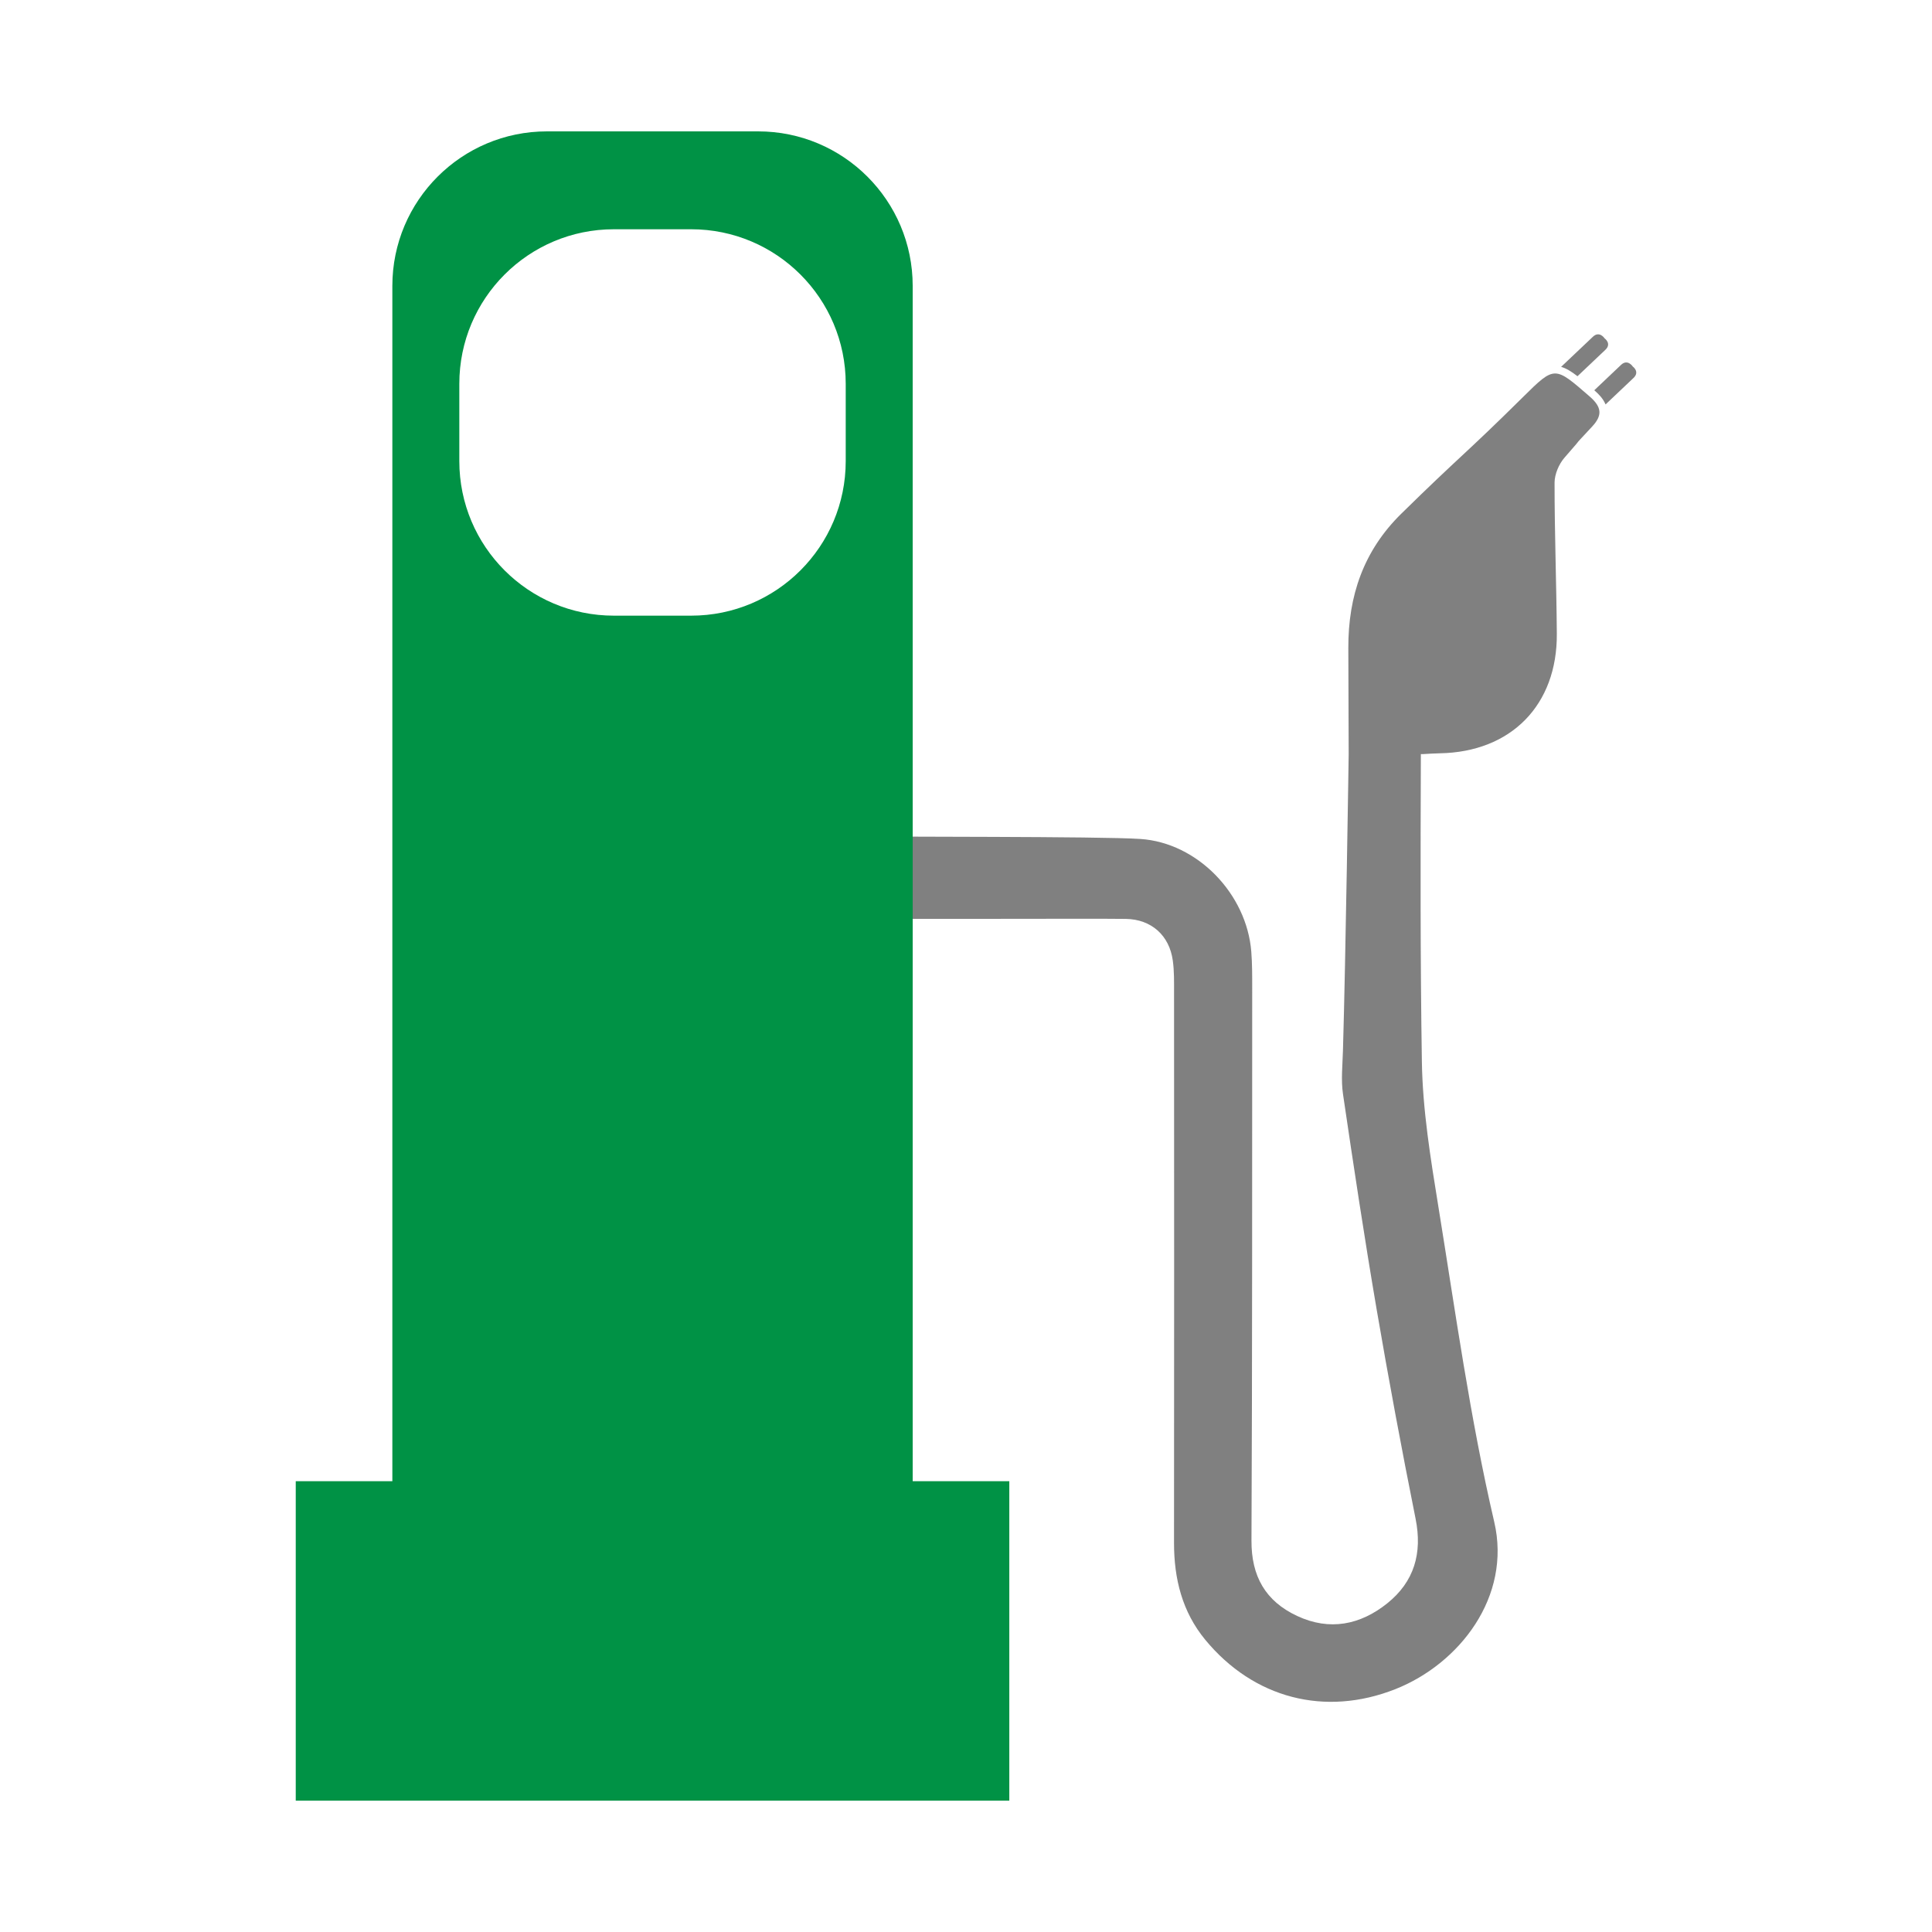 <?xml version="1.0" encoding="utf-8"?>
<!-- Generator: Adobe Illustrator 16.0.0, SVG Export Plug-In . SVG Version: 6.00 Build 0)  -->
<!DOCTYPE svg PUBLIC "-//W3C//DTD SVG 1.1//EN" "http://www.w3.org/Graphics/SVG/1.1/DTD/svg11.dtd">
<svg version="1.1" id="Laag_1" xmlns="http://www.w3.org/2000/svg" xmlns:xlink="http://www.w3.org/1999/xlink" x="0px" y="0px"
	 width="125px" height="125px" viewBox="0 0 125 125" enable-background="new 0 0 125 125" xml:space="preserve">
<rect y="-31" fill="#009245" width="125" height="11"/>
<rect x="-25" fill="#009245" width="5" height="125"/>
<g>
	<g>
		<path fill-rule="evenodd" clip-rule="evenodd" fill="#808080" d="M102.846,25.648c-2.26-1.957-2.238-2.01-4.301,0.034
			c-3.789,3.75-4.074,3.813-7.877,7.549c-2.447,2.4-3.441,5.322-3.432,8.69c0.006,2.29,0.014,4.58,0.023,6.87
			c0,0-0.193,13.183-0.371,19.2c-0.027,0.935-0.131,1.886,0.004,2.799c0.684,4.647,1.385,9.294,2.176,13.925
			c0.775,4.529,1.619,9.047,2.521,13.553c0.447,2.229-0.094,4.072-1.834,5.467c-1.74,1.396-3.729,1.798-5.824,0.82
			c-2.053-0.956-2.973-2.568-2.961-4.883c0.055-11.904,0.041-23.809,0.047-35.713c0-0.795,0.004-1.593-0.059-2.387
			c-0.295-3.734-3.473-7.042-7.173-7.291c-2.618-0.177-16.473-0.122-19.1-0.179l0.403,5.316c2.179,0.071,15.581,0.001,17.761,0.035
			c1.64,0.027,2.808,1.067,3.03,2.69c0.096,0.682,0.082,1.381,0.082,2.072c0.006,11.87,0.01,23.737-0.002,35.608
			c-0.002,2.32,0.527,4.46,2.023,6.273c3.125,3.786,7.744,4.995,12.305,3.188c4.133-1.638,7.52-5.977,6.389-10.819
			c-1.564-6.717-2.51-13.585-3.615-20.404c-0.502-3.099-1.016-6.233-1.066-9.357c-0.105-6.637-0.09-13.275-0.066-19.914h0.135
			c0.385-0.022,0.74-0.045,1.084-0.052c4.619-0.079,7.617-3.123,7.578-7.752c-0.025-3.252-0.148-6.505-0.146-9.758
			c0.002-0.548,0.281-1.206,0.648-1.624c1.707-1.944,0.016-0.102,1.775-1.997C103.68,26.884,103.654,26.348,102.846,25.648z"/>
		<path fill-rule="evenodd" clip-rule="evenodd" fill="#808080" d="M103.867,22.633c0.426-0.403-0.047-0.739-0.047-0.739
			s-0.332-0.512-0.758-0.108l-2.059,1.95c0.322,0.089,0.66,0.294,1.059,0.606L103.867,22.633z"/>
		<path fill-rule="evenodd" clip-rule="evenodd" fill="#808080" d="M105.641,23.715c0,0-0.332-0.513-0.758-0.109l-1.734,1.644
			l0.025,0.021c0.244,0.211,0.547,0.513,0.705,0.896l1.809-1.714C106.113,24.05,105.641,23.715,105.641,23.715z"/>
	</g>
	<path fill-rule="evenodd" clip-rule="evenodd" fill="#009245" d="M59.051,95.834V18.5c0-5.522-4.477-10-10-10H35.385
		c-5.523,0-10,4.478-10,10v77.334h-6.25V116.5h46.167V95.834H59.051z M54.718,29.833c0,5.523-4.477,10-10,10h-5
		c-5.523,0-10-4.477-10-10v-5c0-5.522,4.477-10,10-10h5c5.523,0,10,4.478,10,10V29.833z"/>
</g>
</svg>
